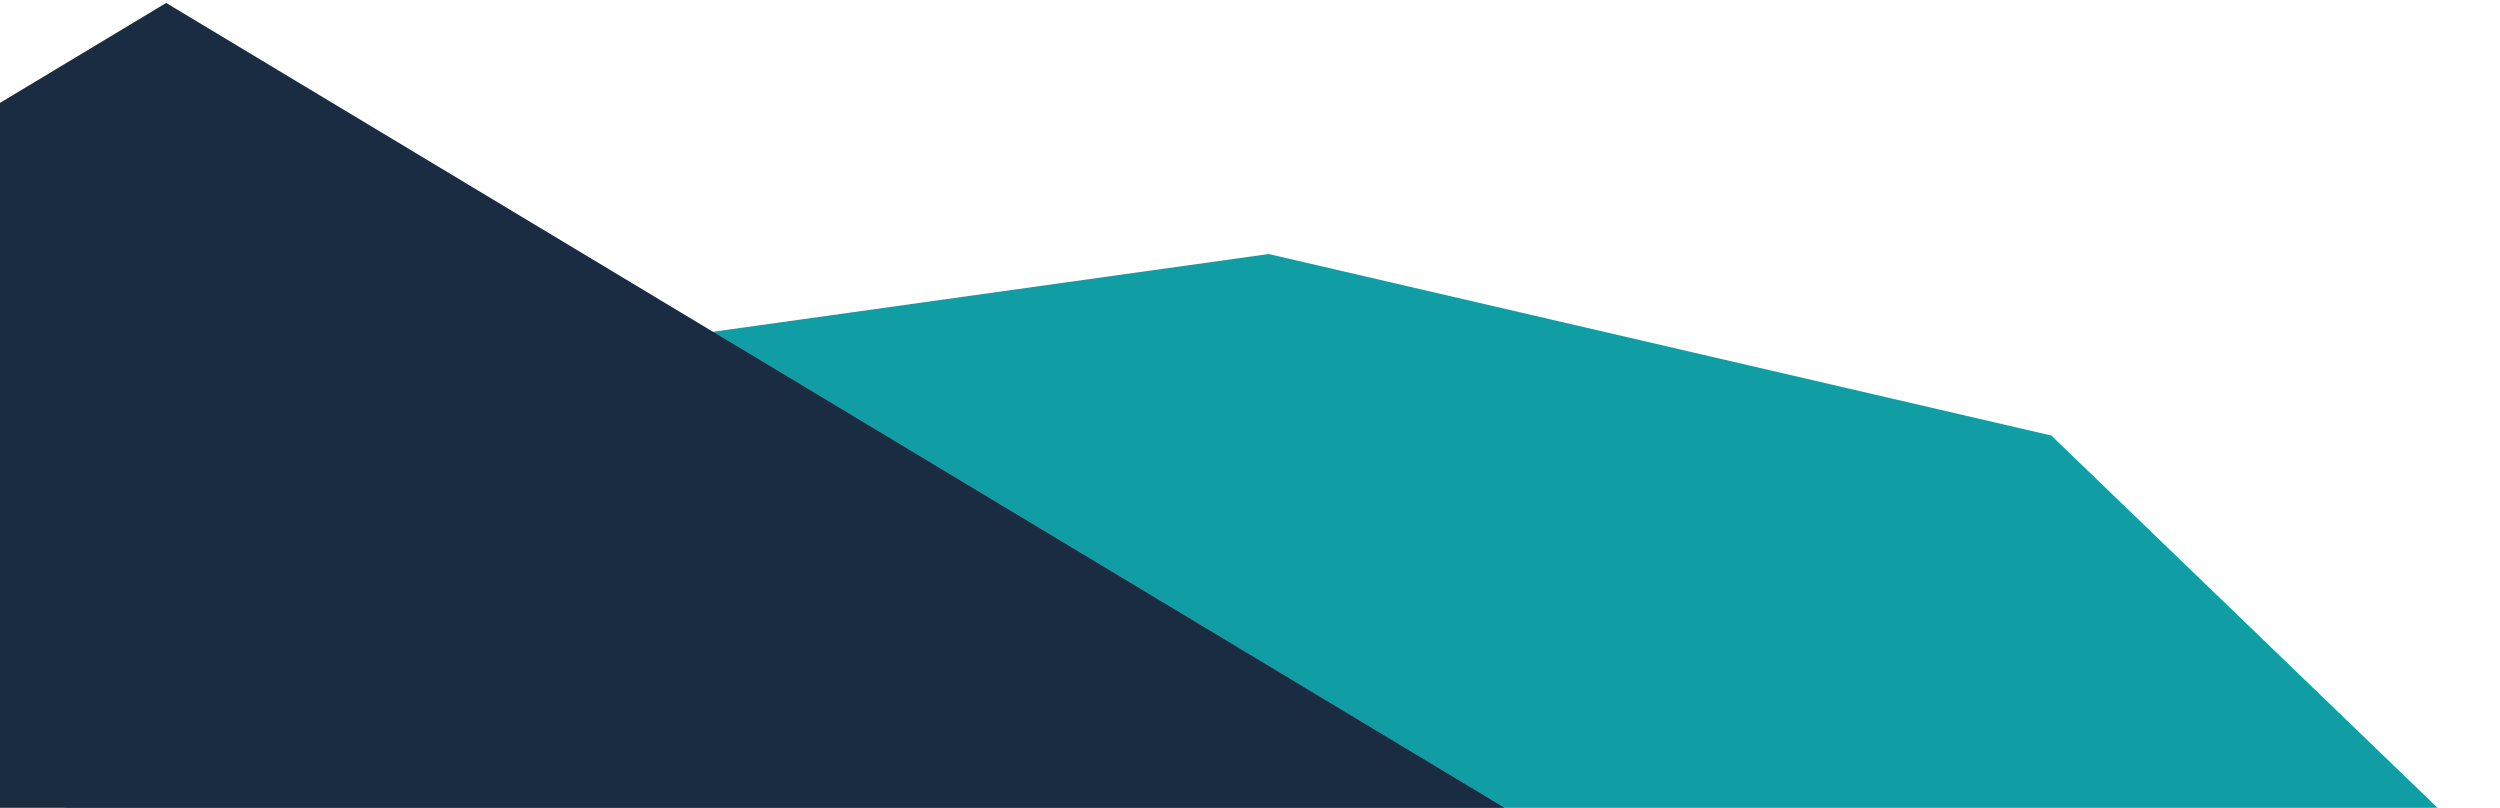 <svg width="489" height="158" viewBox="0 0 489 158" fill="none" xmlns="http://www.w3.org/2000/svg">
<path d="M248.141 49.687L401.235 85.188L480.242 161.343L448.194 242.517L320.087 290.728L155.863 283.418L32.365 224.007L7.378 140.294L92.595 71.45L248.141 49.687Z" fill="#119DA4"/>
<path d="M32.5 0.578L303.133 163.328H-238.133L32.5 0.578Z" fill="#1A2C42"/>
</svg>
